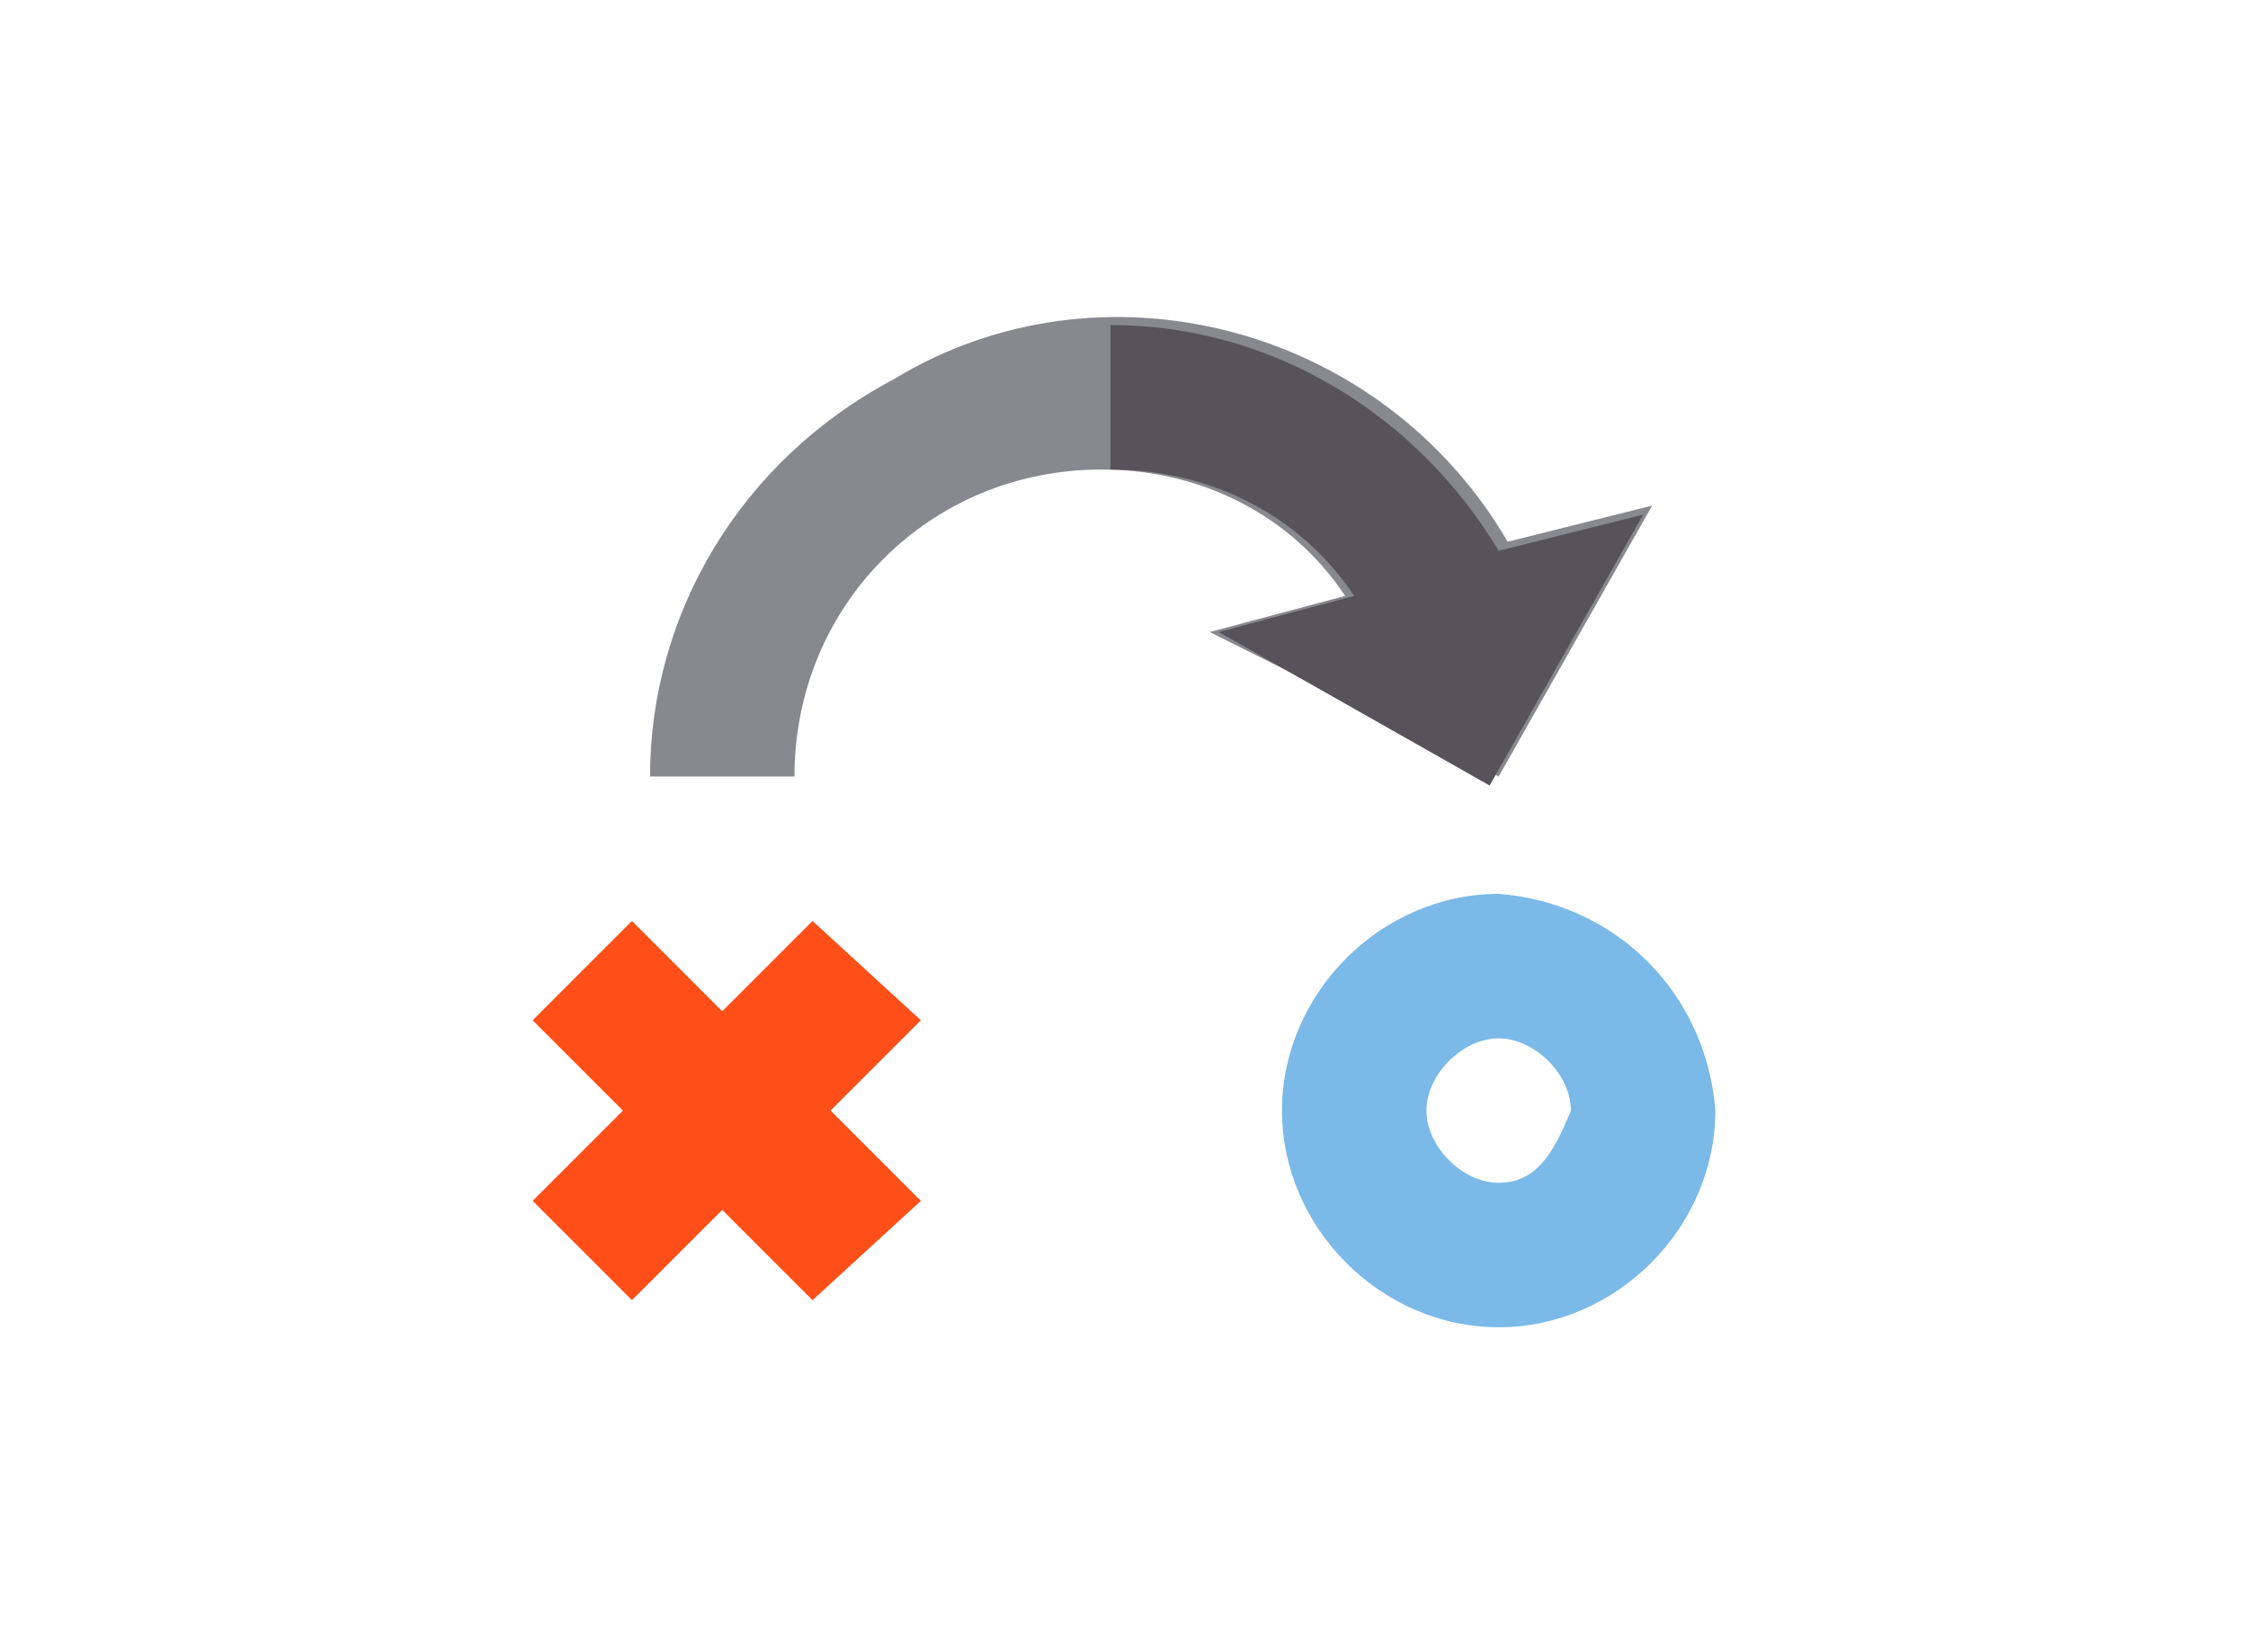 <?xml version="1.0" encoding="utf-8"?>
<!-- Generator: Adobe Illustrator 21.0.0, SVG Export Plug-In . SVG Version: 6.00 Build 0)  -->
<svg version="1.1" id="Layer_1" xmlns="http://www.w3.org/2000/svg" xmlns:xlink="http://www.w3.org/1999/xlink" x="0px" y="0px"
	 viewBox="0 0 24.9 18.3" style="enable-background:new 0 0 24.9 18.3;" xml:space="preserve">
<style type="text/css">
	.st0{fill:#7AB9E8;}
	.st1{fill:#88888F;}
	.st2{fill:#FF4F19;}
	.st3{fill:#56545A;}
</style>
<title>icon 5</title>
<g>
	<path class="st0" d="M16.6,9.9c-1.3,0-2.4,1.1-2.4,2.4s1.1,2.4,2.4,2.4s2.4-1.1,2.4-2.4l0,0C18.9,11,17.9,10,16.6,9.9z M16.6,13.1
		c-0.4,0-0.8-0.4-0.8-0.8s0.4-0.8,0.8-0.8s0.8,0.4,0.8,0.8C17.2,12.8,17,13.1,16.6,13.1L16.6,13.1z"/>
	<path class="st1" d="M16.6,8.6l1.7-3L16.7,6c-1.4-2.4-4.5-3.2-6.8-1.8C8.2,5.1,7.2,6.8,7.2,8.6h1.6c0-1.9,1.5-3.4,3.4-3.4
		c1.1,0,2.1,0.5,2.7,1.4L13.4,7L16.6,8.6z"/>
	<polygon class="st2" points="9,10.2 8,11.2 7,10.2 5.9,11.3 6.9,12.3 5.9,13.3 7,14.4 8,13.4 9,14.4 10.2,13.3 9.2,12.3 10.2,11.3 
			"/>
	<path class="st3" d="M16.6,6.1c-0.9-1.5-2.5-2.5-4.3-2.5v1.6c1.1,0,2.1,0.5,2.7,1.4L13.5,7l3,1.7l1.7-3L16.6,6.1z"/>
</g>
</svg>
